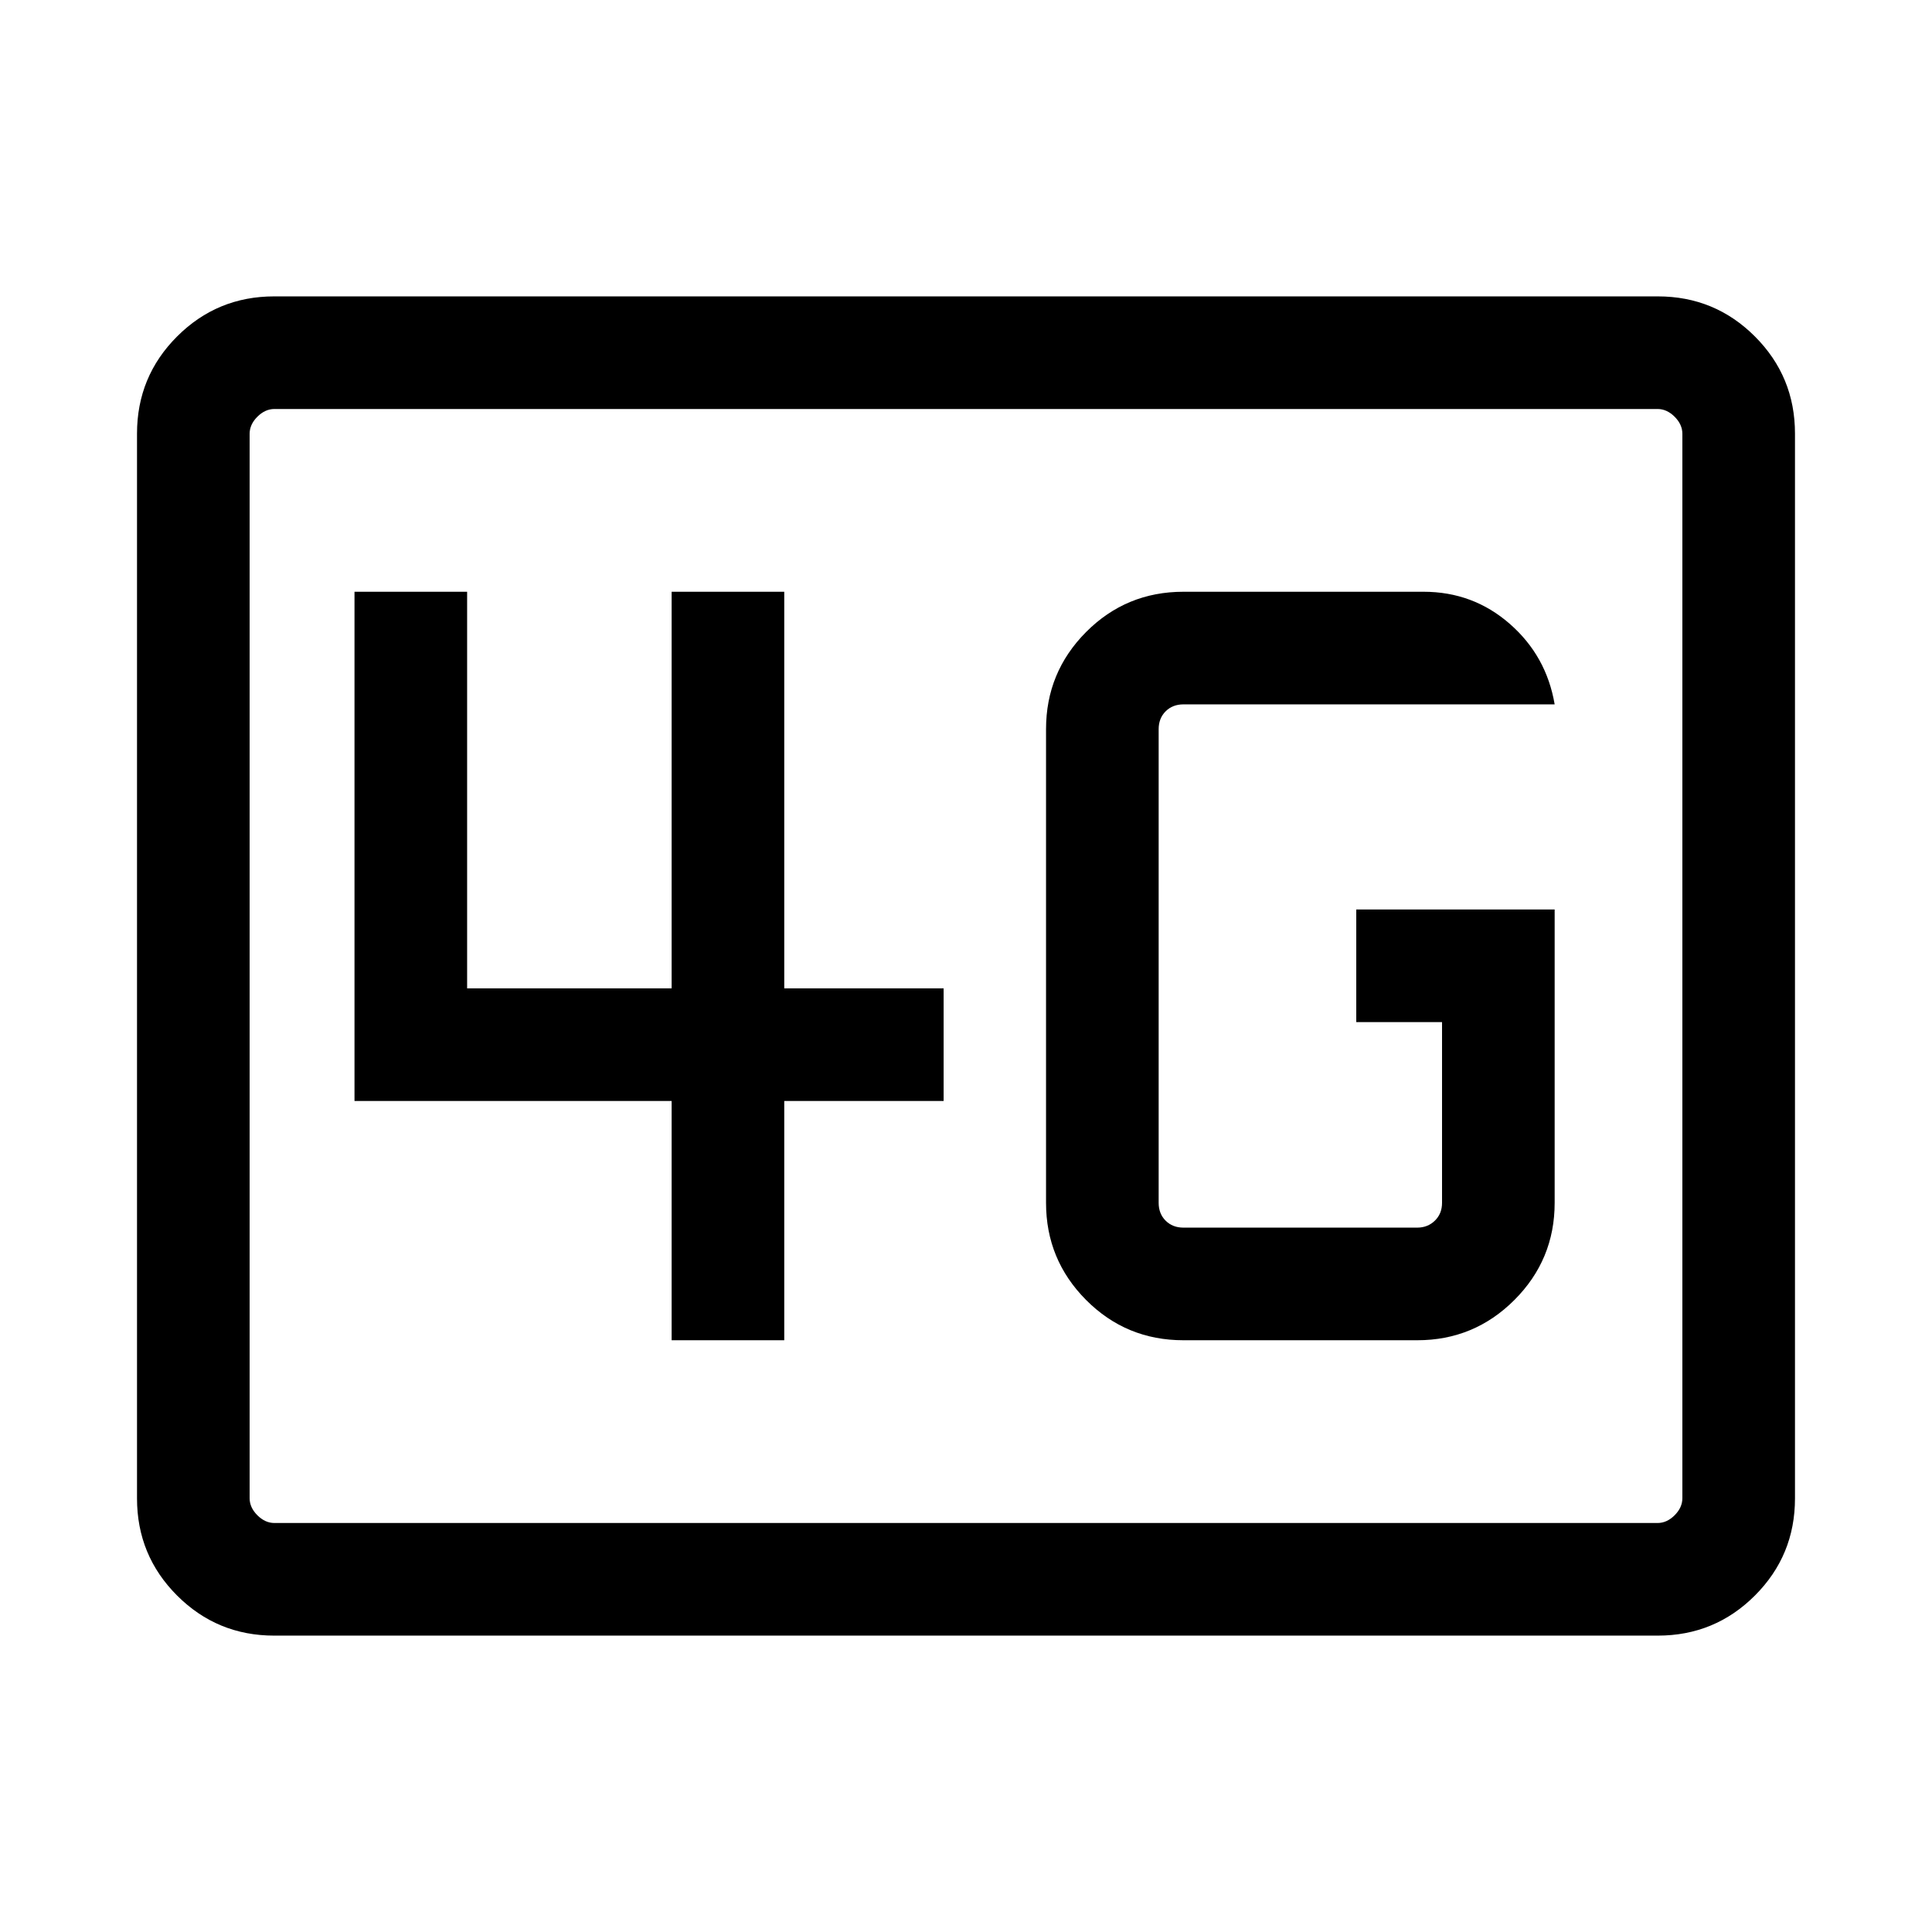 <svg xmlns="http://www.w3.org/2000/svg" height="24" viewBox="0 -960 960 960" width="24"><path d="M136.25-147.27q-28.34 0-48.26-19.92-19.91-19.91-19.91-48.26v-529.1q0-28.35 19.91-48.26 19.92-19.92 48.26-19.92h687.5q28.34 0 48.26 19.92 19.91 19.91 19.91 48.26v529.1q0 28.35-19.91 48.26-19.92 19.92-48.26 19.92h-687.5Zm.1-55.96h687.3q4.62 0 8.47-3.85 3.84-3.84 3.84-8.46v-528.92q0-4.62-3.84-8.46-3.85-3.85-8.47-3.85h-687.3q-4.62 0-8.47 3.85-3.84 3.84-3.84 8.46v528.92q0 4.62 3.84 8.46 3.85 3.85 8.47 3.85Zm-12.31 0v-553.54 553.54ZM772.5-508.08h-98.58v55.96h42.62v89.81q0 5.39-3.56 8.85t-8.75 3.46H588.04q-5.39 0-8.85-3.46t-3.46-8.85v-235.38q0-5.39 3.46-8.85t8.85-3.46H772.5q-4.08-24.08-22.31-40.02-18.23-15.94-42.88-15.94H588.04q-28.44 0-48.36 20-19.91 20.01-19.91 48.27v235.38q0 28.26 19.91 48.27 19.92 20 48.36 20h116.19q28.26 0 48.26-20 20.01-20.01 20.01-48.27v-145.77ZM333.73-294.04h55.96v-118.88h79.19v-55.96h-79.19v-197.08h-55.96v197.08H232.11v-197.08h-55.96v253.04h157.58v118.88Z"/></svg>
